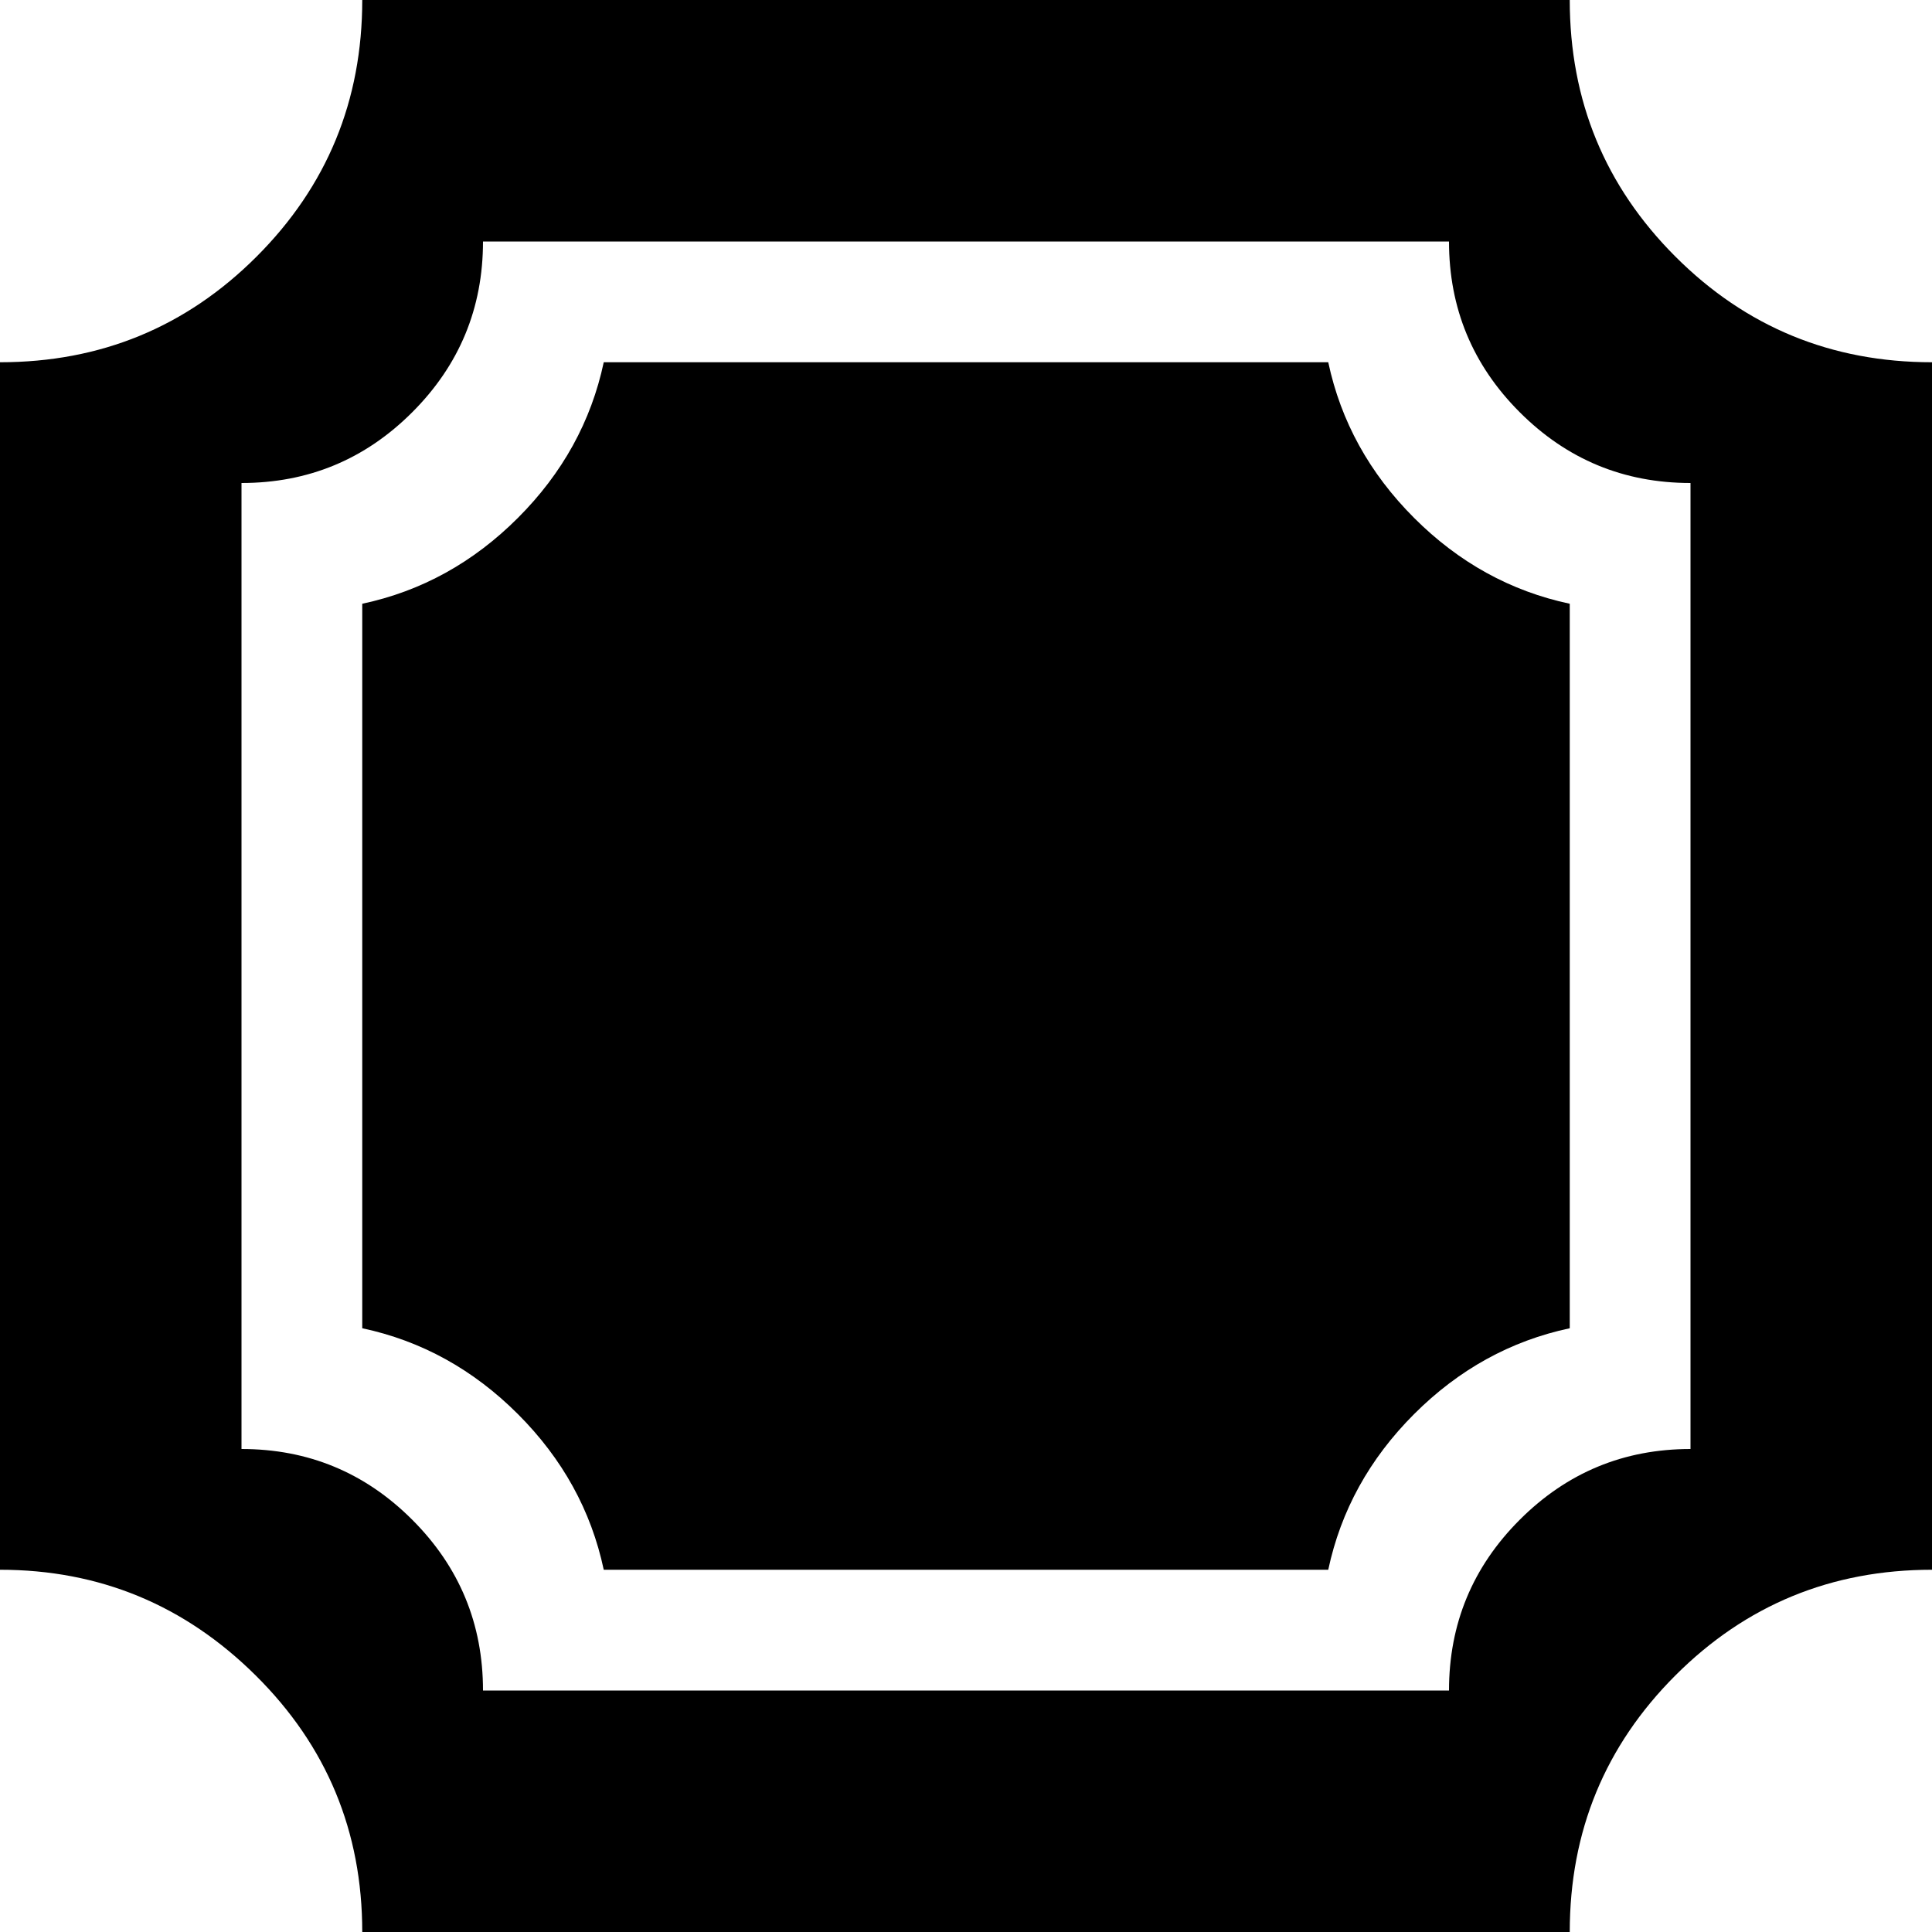 <svg xmlns="http://www.w3.org/2000/svg" width="1em" height="1em" viewBox="0 0 1024 1024"><path fill="currentColor" d="M832 1024H192q0-80-56.5-136T0 832V192q80 0 136-56T192 0h640q0 80 56 136t136 56v640q-80 0-136 56t-56 136m64-768q-53 0-90.5-37.5T768 128H256q0 53-37.5 90.5T128 256v512q53 0 90.5 37.5T256 896h512q0-53 37.5-90.5T896 768zM704 832H320q-10-47-45.5-82.5T192 704V320q47-10 82.5-45.5T320 192h384q10 47 45.5 82.5T832 320v384q-47 10-82.5 45.5T704 832"/></svg>
